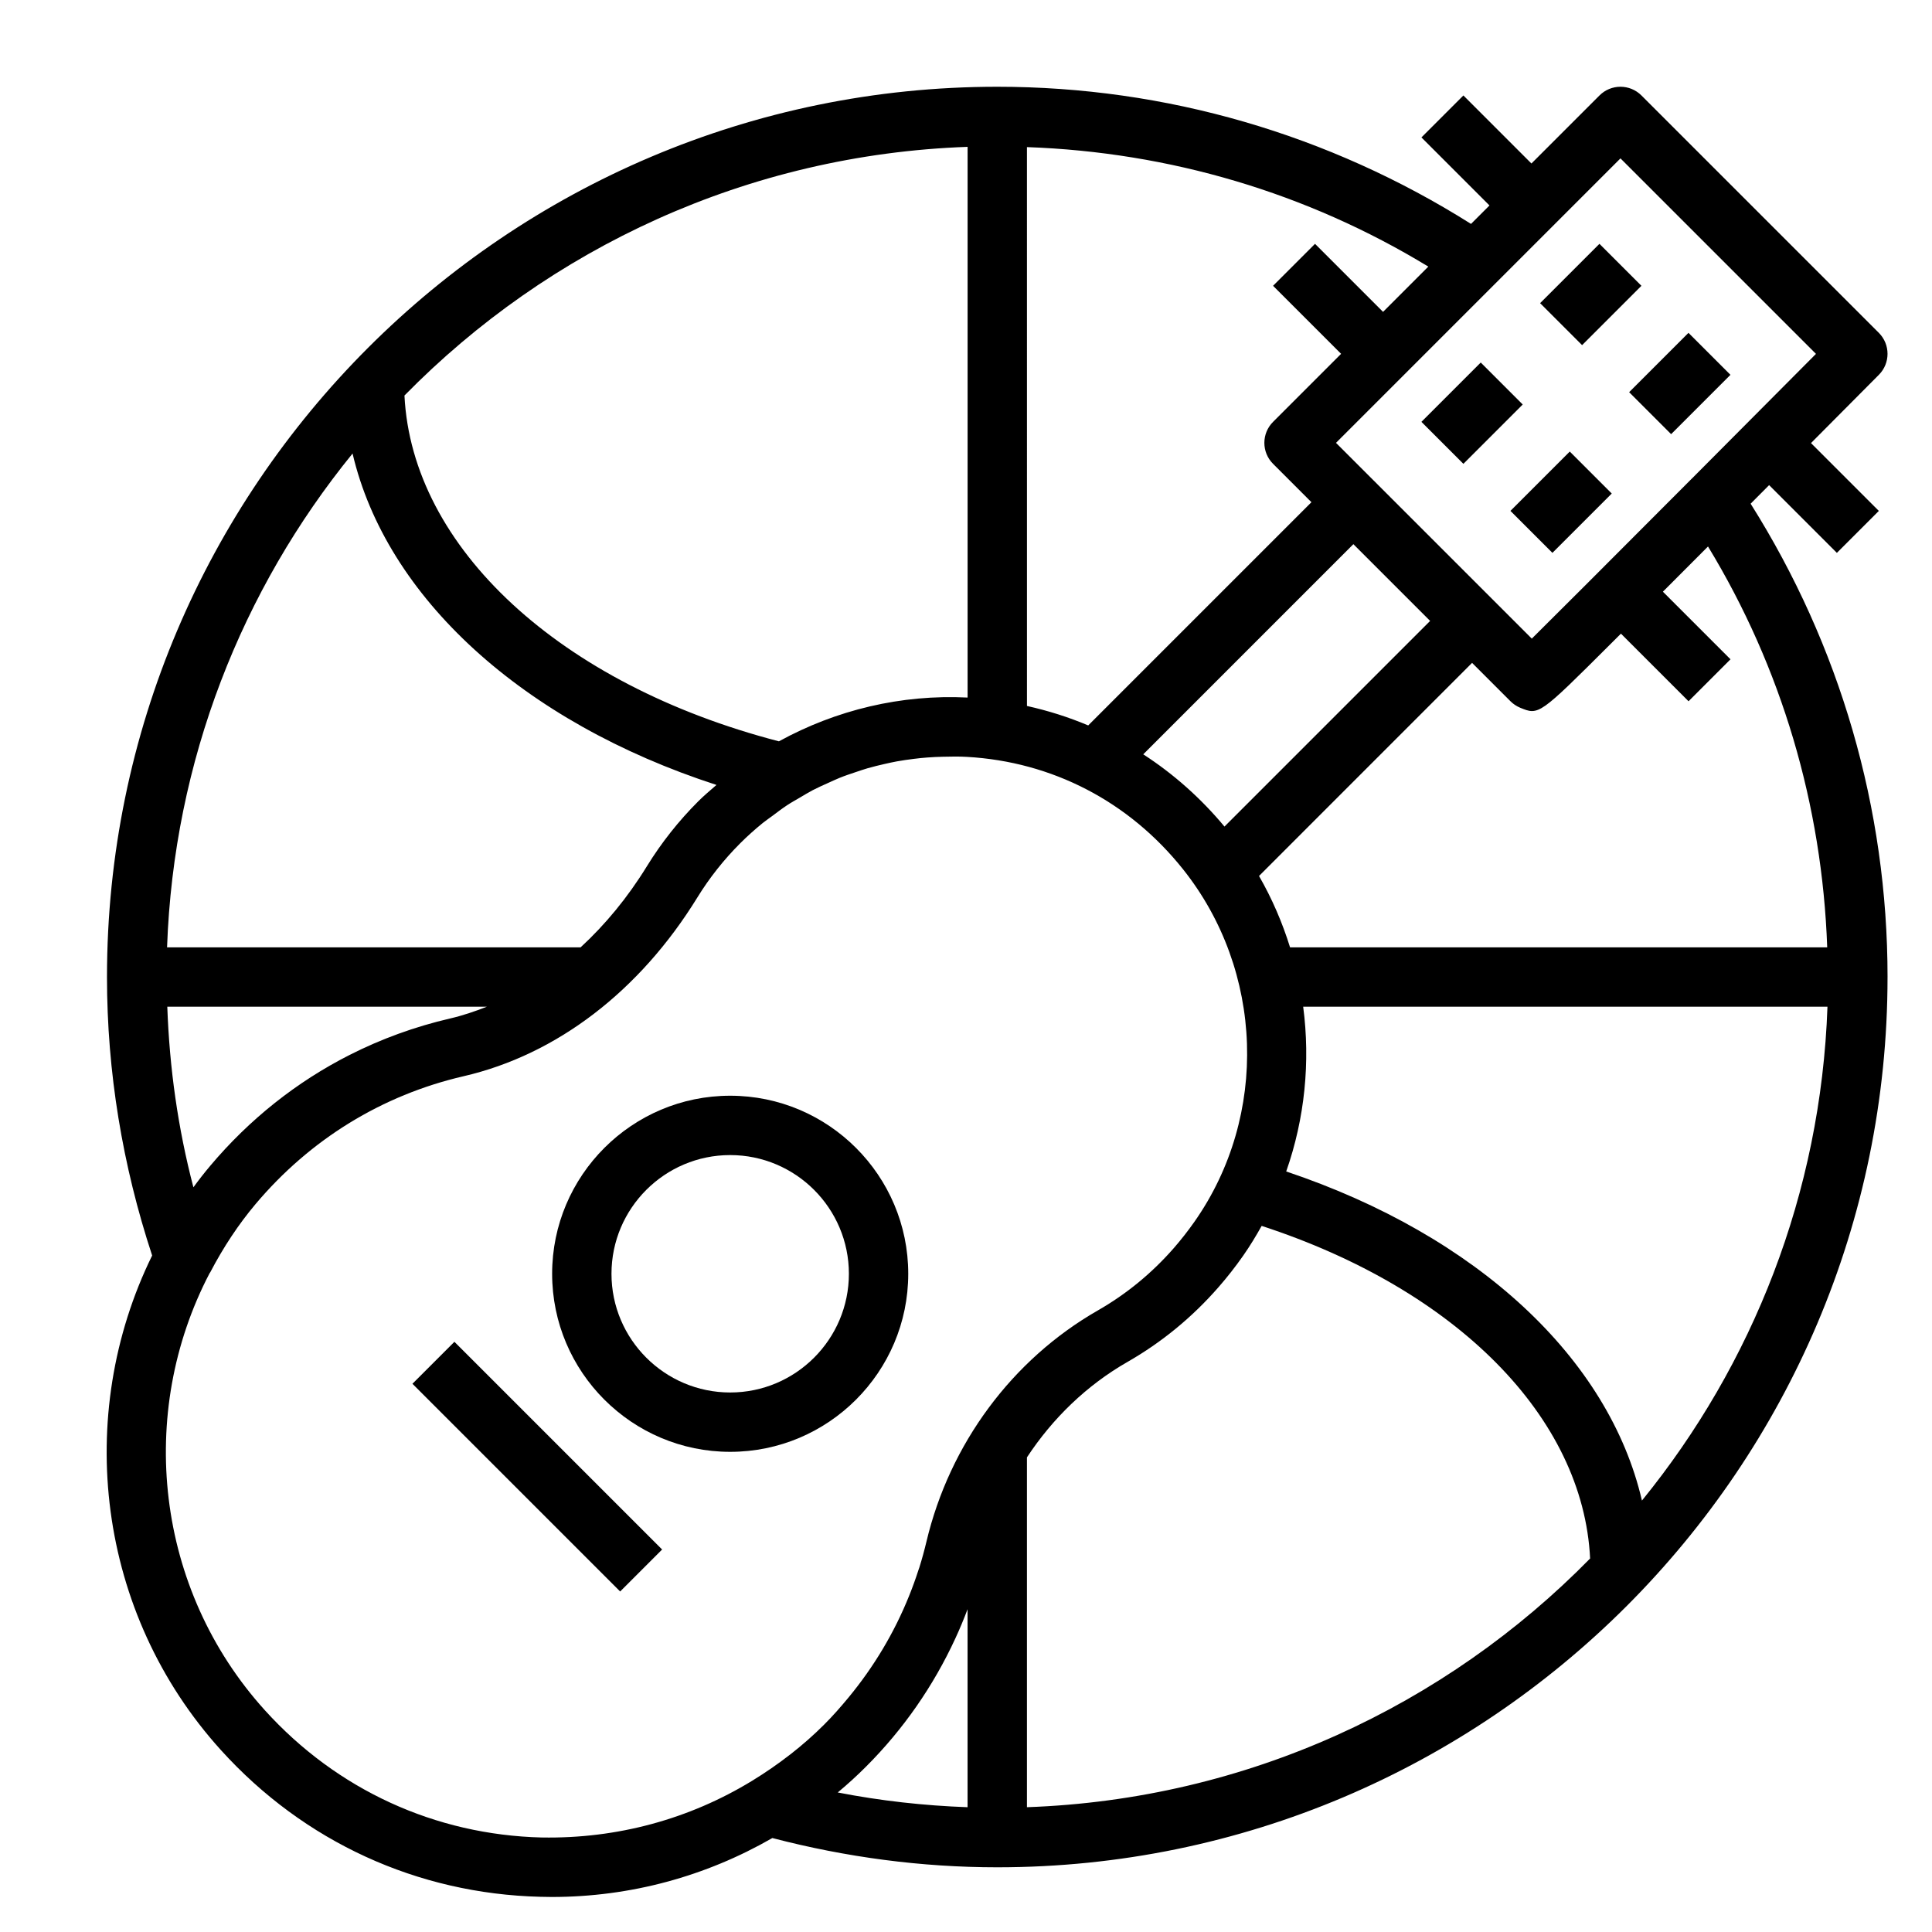 <?xml version="1.0" encoding="UTF-8" standalone="no"?>
<svg
   width="700pt"
   height="700pt"
   version="1.1"
   viewBox="0 0 700 700"
   id="svg92"
   sodipodi:docname="hobby.svg"
   inkscape:version="1.2.2 (732a01da63, 2022-12-09)"
   xmlns:inkscape="http://www.inkscape.org/namespaces/inkscape"
   xmlns:sodipodi="http://sodipodi.sourceforge.net/DTD/sodipodi-0.dtd"
   xmlns="http://www.w3.org/2000/svg"
   xmlns:svg="http://www.w3.org/2000/svg">
  <sodipodi:namedview
     id="namedview94"
     pagecolor="#ffffff"
     bordercolor="#000000"
     borderopacity="0.25"
     inkscape:showpageshadow="2"
     inkscape:pageopacity="0.0"
     inkscape:pagecheckerboard="0"
     inkscape:deskcolor="#d1d1d1"
     inkscape:document-units="pt"
     showgrid="false"
     inkscape:zoom="0.86142857"
     inkscape:cx="466.66667"
     inkscape:cy="567.08126"
     inkscape:window-width="1920"
     inkscape:window-height="991"
     inkscape:window-x="-9"
     inkscape:window-y="-9"
     inkscape:window-maximized="1"
     inkscape:current-layer="svg92" />
  <defs
     id="defs38">
    <symbol
       id="l"
       overflow="visible">
      <path
         d="m29.312-1.75c-1.512 0.781-3.09 1.371-4.734 1.766-1.637 0.406-3.34 0.609-5.109 0.609-5.312 0-9.527-1.484-12.641-4.453-3.106-2.969-4.656-7-4.656-12.094s1.551-9.125 4.656-12.094c3.113-2.969 7.328-4.453 12.641-4.453 1.77 0 3.473 0.199 5.109 0.594 1.645 0.398 3.223 0.992 4.734 1.781v6.594c-1.531-1.039-3.039-1.801-4.516-2.281-1.48-0.488-3.039-0.734-4.672-0.734-2.938 0-5.246 0.945-6.922 2.828-1.68 1.875-2.516 4.465-2.516 7.766 0 3.293 0.836 5.883 2.516 7.766 1.676 1.875 3.984 2.812 6.922 2.812 1.633 0 3.191-0.238 4.672-0.719 1.477-0.488 2.984-1.254 4.516-2.297z"
         id="path2" />
    </symbol>
    <symbol
       id="b"
       overflow="visible">
      <path
         d="m21.453-17.406c-0.68-0.312-1.352-0.539-2.016-0.688-0.656-0.156-1.32-0.234-1.984-0.234-1.969 0-3.484 0.633-4.547 1.891-1.055 1.262-1.578 3.07-1.578 5.422v11.016h-7.656v-23.922h7.656v3.922c0.977-1.562 2.102-2.703 3.375-3.422 1.281-0.719 2.812-1.078 4.594-1.078 0.25 0 0.523 0.012 0.828 0.031 0.301 0.023 0.734 0.07 1.297 0.141z"
         id="path5" />
    </symbol>
    <symbol
       id="a"
       overflow="visible">
      <path
         d="m27.562-12.031v2.188h-17.891c0.188 1.793 0.832 3.137 1.938 4.031 1.113 0.898 2.672 1.344 4.672 1.344 1.602 0 3.25-0.234 4.938-0.703 1.688-0.477 3.422-1.203 5.203-2.172v5.891c-1.805 0.688-3.609 1.203-5.422 1.547-1.812 0.352-3.621 0.531-5.422 0.531-4.336 0-7.703-1.098-10.109-3.297-2.398-2.207-3.594-5.297-3.594-9.266 0-3.906 1.176-6.973 3.531-9.203 2.363-2.238 5.609-3.359 9.734-3.359 3.758 0 6.769 1.137 9.031 3.406 2.258 2.262 3.391 5.281 3.391 9.062zm-7.859-2.531c0-1.457-0.43-2.629-1.281-3.516-0.844-0.895-1.949-1.344-3.312-1.344-1.492 0-2.699 0.418-3.625 1.25-0.918 0.836-1.492 2.039-1.719 3.609z"
         id="path8" />
    </symbol>
    <symbol
       id="h"
       overflow="visible">
      <path
         d="m14.391-10.766c-1.594 0-2.793 0.273-3.594 0.812-0.805 0.543-1.203 1.34-1.203 2.391 0 0.969 0.32 1.73 0.969 2.281 0.645 0.543 1.547 0.812 2.703 0.812 1.438 0 2.644-0.516 3.625-1.547 0.988-1.031 1.484-2.32 1.484-3.875v-0.875zm11.688-2.891v13.656h-7.703v-3.547c-1.031 1.449-2.188 2.508-3.469 3.172s-2.84 1-4.672 1c-2.481 0-4.496-0.723-6.047-2.172-1.543-1.445-2.312-3.32-2.312-5.625 0-2.812 0.961-4.867 2.891-6.172 1.938-1.312 4.969-1.969 9.094-1.969h4.516v-0.609c0-1.207-0.48-2.094-1.438-2.656-0.949-0.562-2.438-0.844-4.469-0.844-1.637 0-3.156 0.168-4.562 0.5-1.406 0.324-2.719 0.812-3.938 1.469v-5.828c1.645-0.406 3.289-0.707 4.938-0.906 1.656-0.207 3.305-0.312 4.953-0.312 4.32 0 7.438 0.855 9.344 2.562 1.914 1.699 2.875 4.461 2.875 8.281z"
         id="path11" />
    </symbol>
    <symbol
       id="g"
       overflow="visible">
      <path
         d="m12.031-30.719v6.797h7.875v5.469h-7.875v10.141c0 1.117 0.219 1.871 0.656 2.266 0.438 0.387 1.312 0.578 2.625 0.578h3.938v5.469h-6.562c-3.023 0-5.164-0.629-6.422-1.891-1.262-1.258-1.891-3.398-1.891-6.422v-10.141h-3.797v-5.469h3.797v-6.797z"
         id="path14" />
    </symbol>
    <symbol
       id="f"
       overflow="visible">
      <path
         d="m19.953-20.422v-12.812h7.688v33.234h-7.688v-3.453c-1.055 1.406-2.215 2.438-3.484 3.094-1.273 0.656-2.742 0.984-4.406 0.984-2.949 0-5.371-1.172-7.266-3.516-1.887-2.344-2.828-5.359-2.828-9.047s0.941-6.703 2.828-9.047c1.895-2.344 4.316-3.516 7.266-3.516 1.656 0 3.117 0.336 4.391 1 1.281 0.656 2.445 1.684 3.5 3.078zm-5.047 15.484c1.645 0 2.894-0.598 3.75-1.797 0.863-1.195 1.297-2.93 1.297-5.203 0-2.281-0.434-4.019-1.297-5.219-0.855-1.195-2.106-1.797-3.75-1.797-1.625 0-2.871 0.602-3.734 1.797-0.855 1.199-1.281 2.938-1.281 5.219 0 2.273 0.426 4.008 1.281 5.203 0.863 1.199 2.109 1.797 3.734 1.797z"
         id="path17" />
    </symbol>
    <symbol
       id="e"
       overflow="visible">
      <path
         d="m16.406-4.938c1.633 0 2.883-0.598 3.75-1.797 0.863-1.195 1.297-2.93 1.297-5.203 0-2.281-0.434-4.019-1.297-5.219-0.867-1.195-2.117-1.797-3.75-1.797-1.637 0-2.891 0.605-3.766 1.812-0.875 1.199-1.312 2.934-1.312 5.203 0 2.262 0.438 3.996 1.312 5.203 0.875 1.199 2.129 1.797 3.766 1.797zm-5.078-15.484c1.051-1.395 2.219-2.422 3.5-3.078 1.281-0.664 2.754-1 4.422-1 2.945 0 5.367 1.172 7.266 3.516 1.895 2.344 2.844 5.359 2.844 9.047s-0.949 6.703-2.844 9.047c-1.898 2.344-4.32 3.516-7.266 3.516-1.668 0-3.141-0.336-4.422-1s-2.449-1.691-3.5-3.078v3.453h-7.656v-33.234h7.656z"
         id="path20" />
    </symbol>
    <symbol
       id="d"
       overflow="visible">
      <path
         d="m0.531-23.922h7.656l6.422 16.234 5.469-16.234h7.656l-10.062 26.188c-1.012 2.664-2.195 4.523-3.547 5.578-1.344 1.062-3.121 1.594-5.328 1.594h-4.422v-5.016h2.391c1.301 0 2.242-0.211 2.828-0.625 0.594-0.406 1.055-1.148 1.391-2.219l0.203-0.656z"
         id="path23" />
    </symbol>
    <symbol
       id="c"
       overflow="visible">
      <path
         d="m16.797-19.547c1.289 0 2.269-0.281 2.938-0.844 0.676-0.57 1.016-1.414 1.016-2.531 0-1.094-0.34-1.926-1.016-2.5-0.668-0.582-1.648-0.875-2.938-0.875h-4.562v6.75zm0.266 13.953c1.656 0 2.898-0.348 3.734-1.047 0.832-0.695 1.25-1.754 1.25-3.172 0-1.375-0.418-2.406-1.25-3.094-0.824-0.695-2.07-1.047-3.734-1.047h-4.828v8.359zm7.656-11.469c1.758 0.512 3.125 1.461 4.094 2.844 0.969 1.375 1.453 3.07 1.453 5.078 0 3.074-1.043 5.367-3.125 6.875-2.074 1.512-5.231 2.266-9.469 2.266h-13.656v-31.891h12.344c4.426 0 7.633 0.672 9.625 2.016 1.988 1.336 2.984 3.477 2.984 6.422 0 1.555-0.367 2.875-1.094 3.969-0.73 1.086-1.781 1.891-3.156 2.422z"
         id="path26" />
    </symbol>
    <symbol
       id="k"
       overflow="visible">
      <path
         d="m23-23.172v6.234c-1.031-0.719-2.074-1.242-3.125-1.578-1.043-0.344-2.125-0.516-3.25-0.516-2.137 0-3.805 0.625-5 1.875-1.188 1.242-1.781 2.981-1.781 5.219 0 2.231 0.594 3.969 1.781 5.219 1.195 1.25 2.863 1.875 5 1.875 1.195 0 2.332-0.176 3.406-0.531 1.07-0.363 2.062-0.895 2.969-1.594v6.266c-1.188 0.438-2.402 0.766-3.641 0.984-1.23 0.227-2.465 0.344-3.703 0.344-4.312 0-7.688-1.109-10.125-3.328s-3.656-5.297-3.656-9.234c0-3.945 1.219-7.023 3.656-9.234 2.438-2.219 5.812-3.328 10.125-3.328 1.25 0 2.484 0.109 3.703 0.328s2.43 0.555 3.641 1z"
         id="path29" />
    </symbol>
    <symbol
       id="j"
       overflow="visible">
      <path
         d="m3.672-23.922h7.656v23.922h-7.656zm0-9.312h7.656v6.234h-7.656z"
         id="path32" />
    </symbol>
    <symbol
       id="i"
       overflow="visible">
      <path
         d="m22.359-23.172v5.797c-1.637-0.676-3.215-1.188-4.734-1.531-1.523-0.344-2.961-0.516-4.312-0.516-1.461 0-2.543 0.184-3.25 0.547-0.699 0.367-1.047 0.922-1.047 1.672 0 0.617 0.266 1.09 0.797 1.422 0.531 0.324 1.488 0.562 2.875 0.719l1.344 0.188c3.914 0.5 6.551 1.324 7.906 2.469 1.352 1.137 2.031 2.922 2.031 5.359 0 2.555-0.945 4.469-2.828 5.75-1.875 1.281-4.68 1.922-8.406 1.922-1.586 0-3.219-0.125-4.906-0.375s-3.422-0.625-5.203-1.125v-5.812c1.52 0.742 3.082 1.297 4.688 1.672 1.602 0.367 3.234 0.547 4.891 0.547 1.488 0 2.609-0.203 3.359-0.609 0.758-0.414 1.141-1.031 1.141-1.844 0-0.688-0.262-1.195-0.781-1.531-0.523-0.332-1.559-0.594-3.109-0.781l-1.344-0.172c-3.406-0.426-5.793-1.211-7.156-2.359-1.367-1.156-2.047-2.91-2.047-5.266 0-2.531 0.867-4.406 2.609-5.625 1.738-1.227 4.398-1.844 7.984-1.844 1.406 0 2.883 0.109 4.438 0.328 1.551 0.211 3.238 0.543 5.062 1z"
         id="path35" />
    </symbol>
  </defs>
  <path
     d="m 683.893,353.993 c 0,-61.081 -17.246,-120.121 -49.608,-171.493 2.27,-2.28 4.507,-4.517 6.701,-6.73 l 24.548,24.548 15.202,-15.202 -24.581,-24.581 c 14.396,-14.463 24.609,-24.75 24.609,-24.75 4.171,-4.205 4.162,-10.987 -0.019,-15.182 L 594.727,34.587 c -4.205,-4.205 -11.002,-4.205 -15.202,0 l -24.657,24.652 -24.652,-24.652 -15.202,15.202 24.652,24.652 -6.686,6.686 C 481.562,48.713 422.468,31.433 361.327,31.433 c -177.858,0 -322.563,144.705 -322.563,322.563 0,34.387 5.611,68.275 16.363,100.897 -28.459,57.966 -20.011,129.591 24.965,179.247 30.02,33.15 71.103,52.008 115.682,53.103 1.368,0.048 2.746,0.067 4.123,0.067 28.555,0 55.835,-7.493 79.94,-21.356 26.664,6.96 54.04,10.603 81.49,10.603 177.858,0 322.563,-144.705 322.563,-322.563 z M 372.082,654.782 V 528.03 c 9.312,-14.151 21.653,-26.117 36.375,-34.546 12.452,-7.128 23.506,-16.206 33.01,-27.087 3.173,-3.624 6.173,-7.45 8.99,-11.482 2.438,-3.485 4.613,-7.085 6.667,-10.752 70.685,23.065 116.511,69.385 119.003,120.51 -52.335,53.328 -124.27,87.284 -204.044,90.111 z M 518.163,224.968 443.651,299.479 c -8.539,-10.258 -18.452,-19.075 -29.429,-26.17 l 76.134,-76.148 z m 15.202,15.202 13.9,13.9 c 0.998,0.998 2.194,1.795 3.494,2.342 6.807,2.794 6.807,2.827 32.914,-23.214 1.138,-1.138 2.419,-2.419 3.624,-3.614 l 24.495,24.495 15.202,-15.202 -24.495,-24.495 c 4.891,-4.891 10.344,-10.354 16.344,-16.378 26.689,43.92 41.362,93.707 43.19,145.246 H 467.414 c -2.774,-8.933 -6.504,-17.621 -11.246,-25.868 z m -61.201,124.577 h 189.962 c -2.386,67.676 -27.183,129.726 -67.22,178.94 -11.914,-51.418 -59.612,-96.016 -128.89,-119.243 6.739,-19.2 8.784,-39.697 6.149,-59.693 z m 114.962,-307.363 70.835,70.835 c -14.074,14.16 -29.804,29.967 -44.88,45.096 h -0.01 c -33.513,33.634 -50.059,50.137 -58.071,58.071 l -70.944,-70.931 z m -86.017,55.614 -24.652,-24.652 -15.202,15.202 24.652,24.652 -24.652,24.652 c -4.205,4.205 -4.205,11.002 0,15.202 l 13.9,13.905 -80.876,80.876 c -7.152,-3.019 -14.577,-5.357 -22.191,-7.051 l -0.005,-202.484 c 51.62,1.819 101.468,16.546 145.418,43.296 z M 350.579,53.203 V 252.738 c -24.053,-1.205 -47.641,4.483 -68.363,15.859 C 202.867,247.986 149.259,198.363 146.543,143.307 198.873,89.979 270.813,56.033 350.575,53.206 Z M 76.136,422.437 c -2.088,2.482 -4.109,5.064 -6.062,7.742 -5.611,-21.389 -8.678,-43.291 -9.461,-65.429 H 176.403 c -4.344,1.699 -8.751,3.206 -13.258,4.248 -12.797,2.966 -25.032,7.421 -36.514,13.248 -19.152,9.715 -36.25,23.275 -50.497,40.191 z M 210.359,343.246 H 60.53 c 2.386,-67.676 27.168,-129.714 67.21,-178.927 12.226,52.096 61.589,97.288 131.852,120.078 -2.237,1.944 -4.507,3.84 -6.614,5.947 -7.109,7.109 -13.363,15.02 -18.601,23.526 -6.965,11.323 -15.081,21.149 -24.02,29.376 z m -14.064,322.514 C 157.664,664.805 122.062,648.461 96.021,619.718 56.239,575.798 49.422,512.033 75.948,461.299 c 0.062,-0.12 0.173,-0.206 0.235,-0.331 4.776,-9.139 10.291,-17.438 16.387,-24.677 19.772,-23.481 45.846,-39.514 75.404,-46.355 33.697,-7.795 63.783,-30.793 84.716,-64.8 4.354,-7.075 9.571,-13.666 15.494,-19.589 2.611,-2.611 5.343,-5.054 8.184,-7.363 1.128,-0.912 2.333,-1.709 3.494,-2.582 1.742,-1.301 3.475,-2.635 5.28,-3.826 1.526,-1.013 3.13,-1.891 4.709,-2.818 1.517,-0.893 3.01,-1.819 4.57,-2.635 1.795,-0.936 3.658,-1.762 5.506,-2.592 1.406,-0.634 2.808,-1.301 4.238,-1.882 1.968,-0.797 3.989,-1.474 6,-2.141 1.387,-0.461 2.774,-0.946 4.181,-1.354 2.045,-0.59 4.118,-1.085 6.202,-1.56 1.464,-0.331 2.914,-0.658 4.387,-0.926 2.03,-0.365 4.075,-0.658 6.13,-0.912 1.622,-0.206 3.235,-0.374 4.872,-0.494 1.901,-0.149 3.816,-0.235 5.731,-0.278 2.861,-0.062 5.707,-0.13 8.592,0.043 30.965,1.733 58.782,16.171 78.317,40.652 29.376,36.807 31.128,89.32 4.258,127.686 -2.366,3.365 -4.872,6.581 -7.517,9.614 -7.959,9.106 -17.184,16.685 -27.557,22.622 -31.042,17.785 -53.684,48.332 -62.103,83.804 -0.744,3.13 -1.594,6.226 -2.549,9.288 -0.106,0.331 -0.235,0.658 -0.346,0.989 -1.013,3.163 -2.15,6.279 -3.389,9.355 -5.343,13.291 -12.754,25.685 -21.922,36.783 -2.808,3.389 -5.707,6.71 -8.851,9.84 -3.763,3.763 -7.838,7.354 -12.192,10.752 -0.062,0.053 -0.139,0.096 -0.206,0.149 -4.301,3.346 -8.871,6.504 -13.69,9.451 -22.713,13.877 -48.908,21.039 -76.22,20.545 z m 117.51,-25.699 c 13.537,-13.527 24.428,-29.28 32.342,-46.441 1.603,-3.461 3.062,-6.989 4.421,-10.57 v 71.737 c -15.773,-0.571 -31.503,-2.314 -47.04,-5.343 3.614,-3.005 7.042,-6.134 10.277,-9.384 z"
     id="path40"
     style="stroke-width:1.229" />
  <path
     d="m 149.433,501.365 15.207,-15.207 75.26,75.26 -15.207,15.207 z"
     id="path42"
     style="stroke-width:1.229" />
  <path
     d="m 264.561,526.027 c 35.578,0 64.513,-28.935 64.513,-64.513 0,-35.578 -28.935,-64.513 -64.513,-64.513 -35.578,0 -64.513,28.935 -64.513,64.513 0,35.578 28.935,64.513 64.513,64.513 z m 0,-107.521 c 23.717,0 43.008,19.291 43.008,43.008 0,23.717 -19.291,43.008 -43.008,43.008 -23.717,0 -43.008,-19.291 -43.008,-43.008 0,-23.717 19.291,-43.008 43.008,-43.008 z"
     id="path44"
     style="stroke-width:1.229" />
  <path
     d="m 515.005,152.849 21.499,-21.499 15.207,15.207 -21.499,21.499 z"
     id="path46"
     style="stroke-width:1.229" />
  <path
     d="m 558.013,109.843 21.499,-21.499 15.207,15.207 -21.499,21.499 z"
     id="path48"
     style="stroke-width:1.229" />
  <path
     d="m 547.261,185.105 21.499,-21.499 15.207,15.207 -21.499,21.499 z"
     id="path50"
     style="stroke-width:1.229" />
  <path
     d="m 590.27,142.097 21.499,-21.499 15.207,15.207 -21.499,21.499 z"
     id="path52"
     style="stroke-width:1.229" />
</svg>
